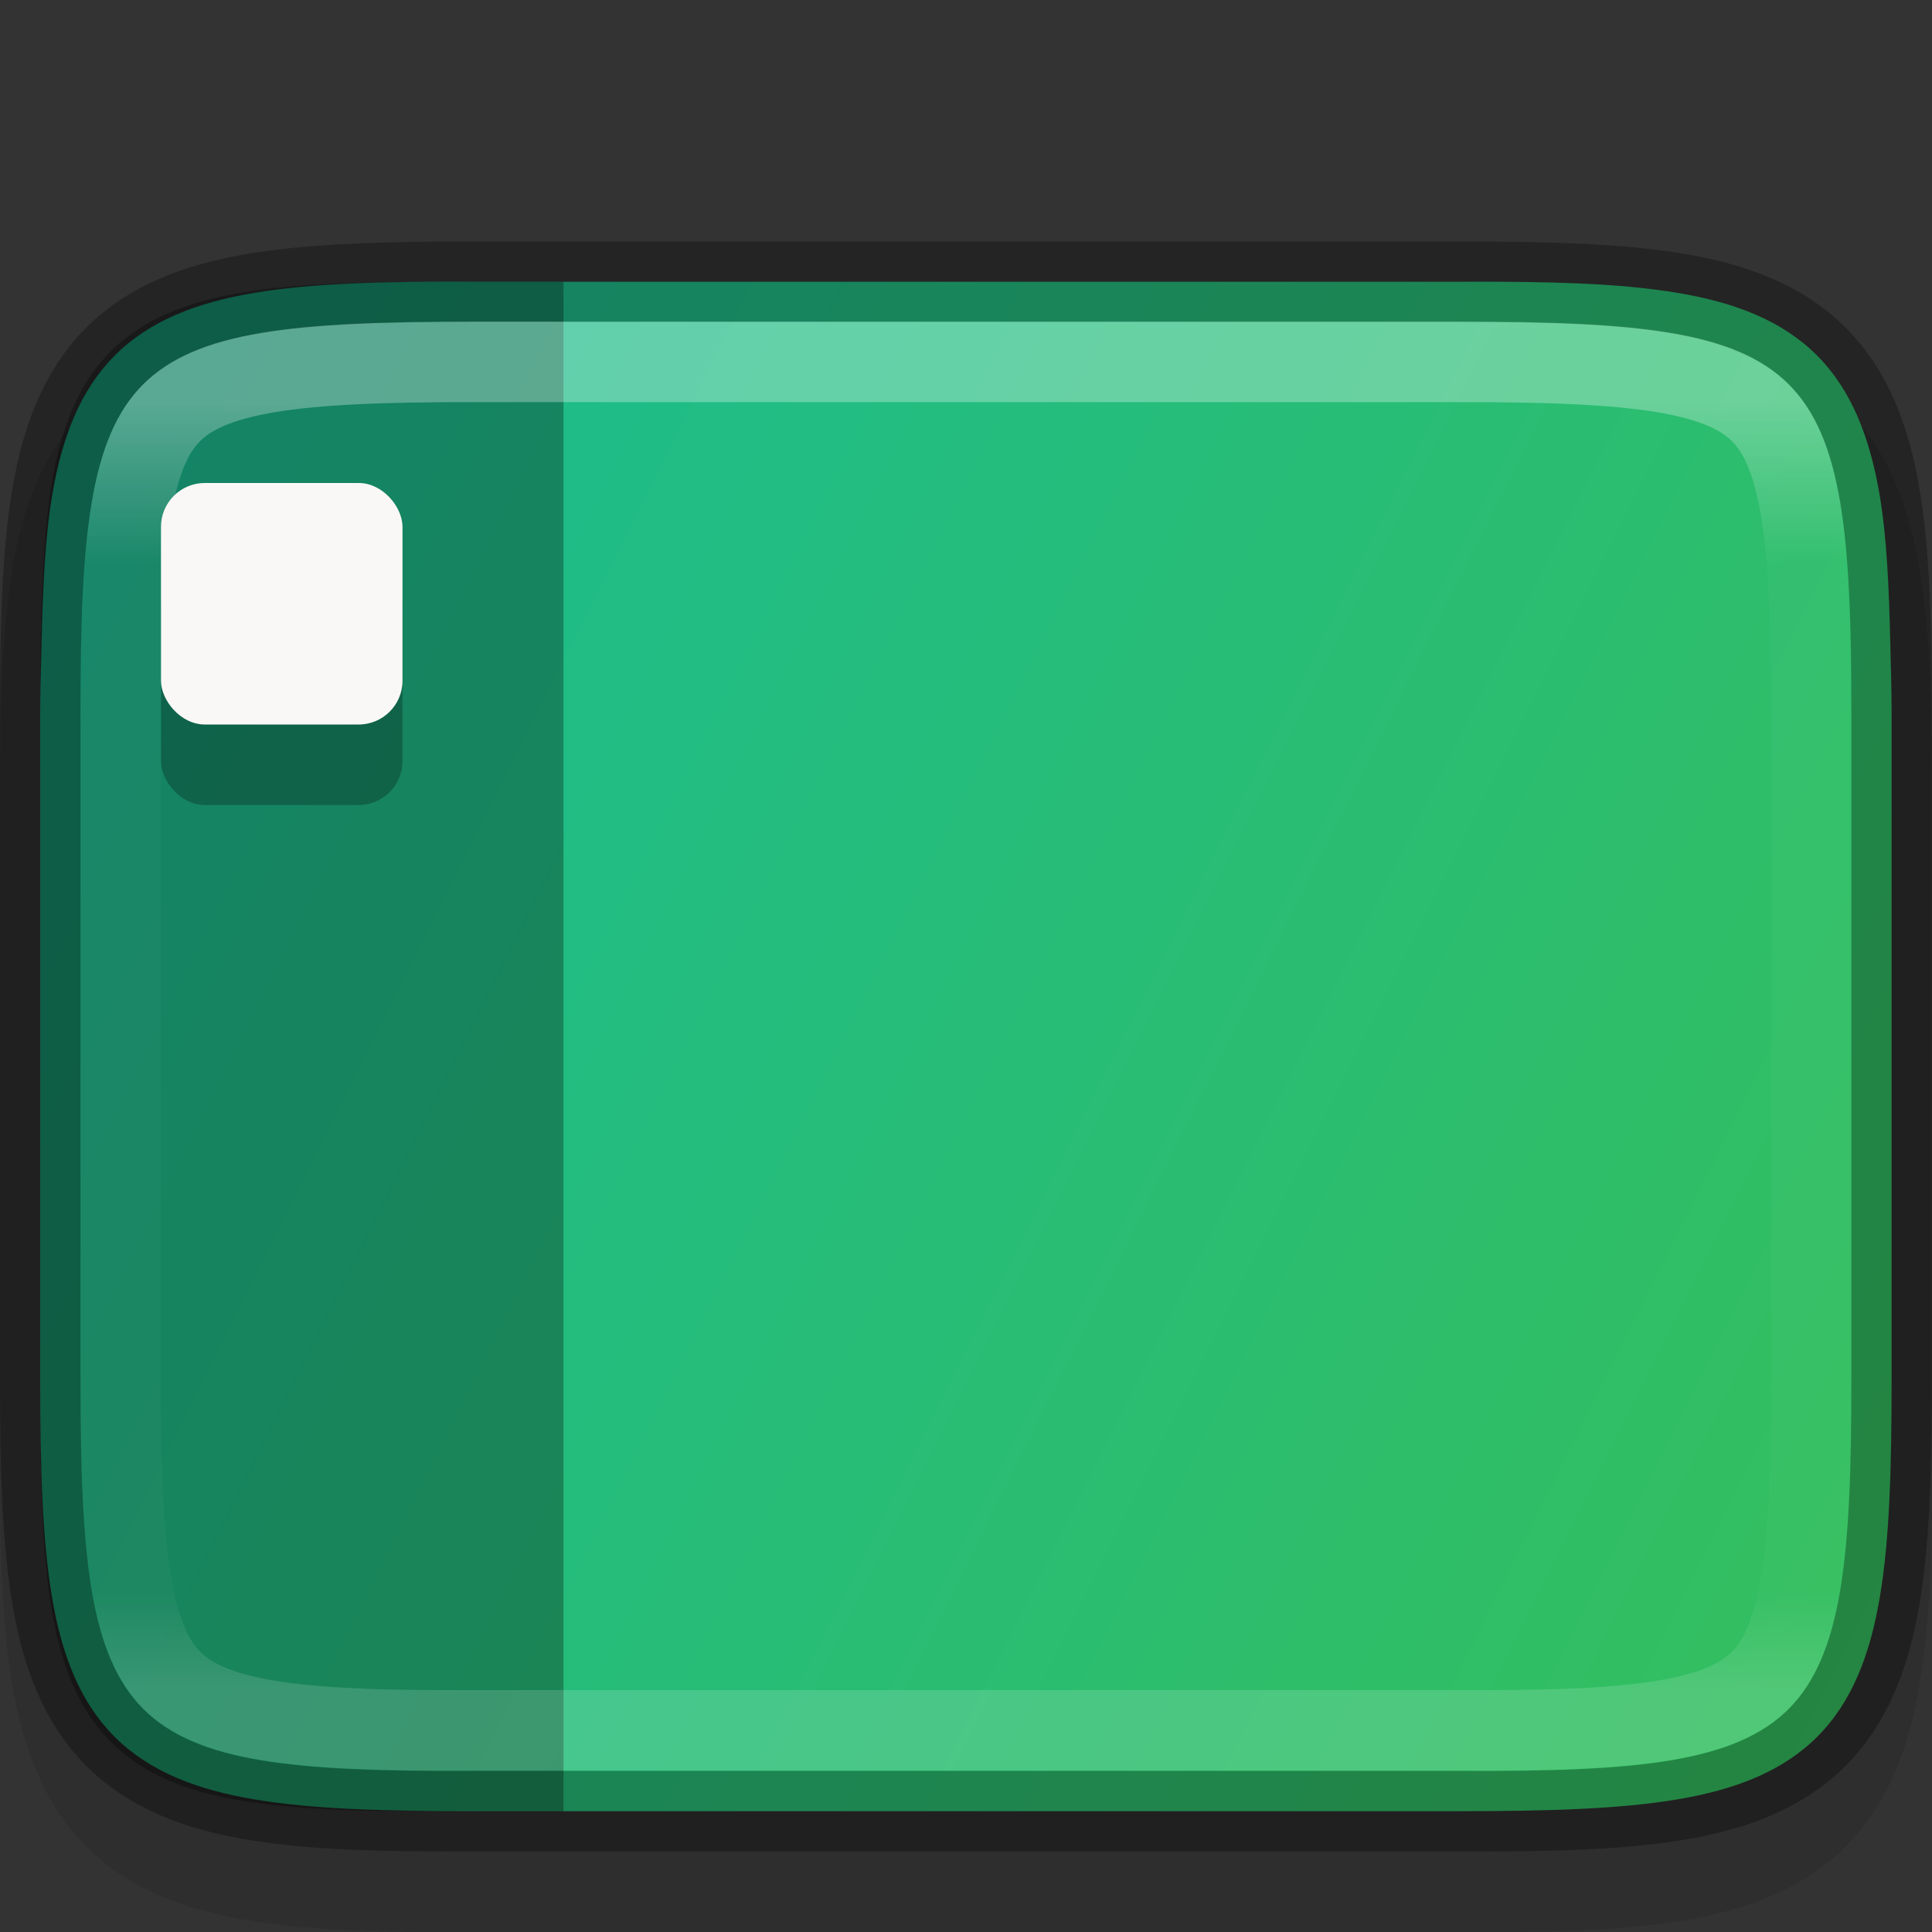 <svg width="24" height="24" version="1" xmlns="http://www.w3.org/2000/svg">
 <rect width="100%" height="100%" fill="#333333" stroke="none"/>
 <defs>
  <linearGradient id="linearGradient916" x1="459.03" x2="35.31" y1="419.23" y2="207.37" gradientTransform="matrix(.057 0 0 .057 -2 -4.745)" gradientUnits="userSpaceOnUse">
   <stop stop-color="#34be5d" offset="0"/>
   <stop stop-color="#1abc93" offset="1"/>
  </linearGradient>
  <linearGradient id="linearGradient981" x1="333" x2="333" y1="192" y2="208" gradientTransform="rotate(90 332 200)" gradientUnits="userSpaceOnUse">
   <stop stop-color="#fff" offset="0"/>
   <stop stop-color="#fff" stop-opacity=".098" offset=".125"/>
   <stop stop-color="#fff" stop-opacity=".098" offset=".925"/>
   <stop stop-color="#fff" stop-opacity=".498" offset="1"/>
  </linearGradient>
  <clipPath id="clipPath971">
   <path d="m327.87 189c-4.412 0-4.887 0.453-4.865 4.874v12.252c-0.022 4.421 0.453 4.874 4.865 4.874h8.27c4.412 0 4.865-0.453 4.865-4.874v-12.252c0-4.421-0.453-4.874-4.865-4.874z" color="#000000" fill="#46a926"/>
  </clipPath>
 </defs>
 <path d="m5.875 4c-1.121 0-2.021 0.022-2.795 0.152-0.777 0.13-1.478 0.389-2.008 0.918-0.53 0.529-0.789 1.23-0.92 2.006-0.13 0.773-0.152 1.67-0.152 2.789v8.27c0 1.119 0.022 2.015 0.152 2.789 0.13 0.777 0.391 1.483 0.92 2.014 0.53 0.531 1.234 0.789 2.012 0.918 0.775 0.129 1.672 0.15 2.793 0.145h12.246c1.121 5e-3 2.018-0.016 2.793-0.145 0.778-0.129 1.482-0.387 2.012-0.918 0.529-0.531 0.787-1.236 0.918-2.014 0.13-0.774 0.154-1.67 0.154-2.789v-8.27c0-1.119-0.024-2.016-0.154-2.789-0.131-0.776-0.388-1.477-0.918-2.006-0.53-0.529-1.233-0.788-2.01-0.918-0.774-0.13-1.671-0.152-2.793-0.152h-6.125z" color="#000000" color-rendering="auto" dominant-baseline="auto" image-rendering="auto" opacity=".1" shape-rendering="auto" solid-color="#000000" style="font-feature-settings:normal;font-variant-alternates:normal;font-variant-caps:normal;font-variant-ligatures:normal;font-variant-numeric:normal;font-variant-position:normal;isolation:auto;mix-blend-mode:normal;shape-padding:0;text-decoration-color:#000000;text-decoration-line:none;text-decoration-style:solid;text-indent:0;text-orientation:mixed;text-transform:none;white-space:normal"/>
 <path d="m5.875 3.5c-1.113-5e-3 -1.989 0.017-2.709 0.137-0.721 0.12-1.31 0.348-1.74 0.779-0.431 0.432-0.658 1.022-0.779 1.742-0.086 0.512-0.116 1.143-0.131 1.842-6e-3 0.283-0.016 0.545-0.016 0.865v8.27c0 1.112 0.025 1.986 0.146 2.705 0.121 0.719 0.348 1.306 0.779 1.736 0.431 0.43 1.018 0.657 1.738 0.777 0.72 0.121 1.597 0.146 2.711 0.146h12.25c1.114 0 1.991-0.026 2.711-0.146 0.72-0.121 1.307-0.347 1.738-0.777 0.431-0.43 0.658-1.018 0.779-1.736 0.121-0.719 0.146-1.593 0.146-2.705v-8.27c0-0.321-0.01-0.582-0.016-0.865-0.015-0.699-0.045-1.329-0.131-1.842-0.121-0.72-0.349-1.31-0.779-1.742-0.431-0.432-1.02-0.66-1.74-0.779-0.72-0.12-1.597-0.142-2.711-0.137h-6.123z" color="#000000" fill="url(#linearGradient916)"/>
 <path d="m5.466 3.5c-1.013 8.5e-4 -1.82 0.025-2.479 0.137-0.672 0.115-1.22 0.33-1.622 0.738-0.402 0.409-0.614 0.967-0.727 1.651-0.04 0.243-0.066 0.513-0.087 0.798-0.037 0.514-0.05 1.092-0.05 1.772v8.806c0 1.056 0.024 1.888 0.137 2.572 0.113 0.685 0.324 1.243 0.726 1.653 0.402 0.41 0.951 0.627 1.624 0.74 0.672 0.114 1.49 0.137 2.529 0.132l1.483 4.7e-4v-19z" enable-background="new" opacity=".3"/>
 <path d="m0.5 17.134c0 1.112 0.026 1.987 0.146 2.707 0.121 0.72 0.349 1.31 0.779 1.742 0.431 0.432 1.02 0.66 1.74 0.779 0.72 0.12 1.597 0.142 2.711 0.137h12.248c1.113 5e-3 1.989-0.017 2.709-0.137 0.721-0.12 1.31-0.348 1.74-0.779 0.431-0.432 0.658-1.022 0.779-1.742 0.121-0.72 0.146-1.595 0.146-2.707v-8.27c0-1.112-0.025-1.986-0.146-2.705-0.121-0.719-0.348-1.306-0.779-1.736-0.431-0.43-1.018-0.657-1.738-0.777-0.72-0.121-1.597-0.146-2.711-0.146h-12.25c-1.114 0-1.991 0.026-2.711 0.146-0.72 0.121-1.307 0.347-1.738 0.777-0.431 0.43-0.658 1.018-0.779 1.736-0.121 0.719-0.146 1.593-0.146 2.705z" color="#000000" fill="none" opacity=".3" stroke="#000"/>
 <path transform="rotate(-90 78.5 266.5)" d="m327.87 189c-4.412 0-4.887 0.453-4.865 4.874v12.252c-0.022 4.421 0.453 4.874 4.865 4.874h8.27c4.412 0 4.865-0.453 4.865-4.874v-12.252c0-4.421-0.453-4.874-4.865-4.874z" clip-path="url(#clipPath971)" color="#000000" fill="none" opacity=".3" stroke="url(#linearGradient981)" stroke-width="2"/>
 <g transform="translate(-7,-2)">
  <rect x="9" y="9" width="3" height="3" rx=".544" ry=".544" opacity=".25"/>
  <rect x="9" y="8" width="3" height="3" rx=".544" ry=".544" fill="#faf8f6"/>
 </g>
</svg>
